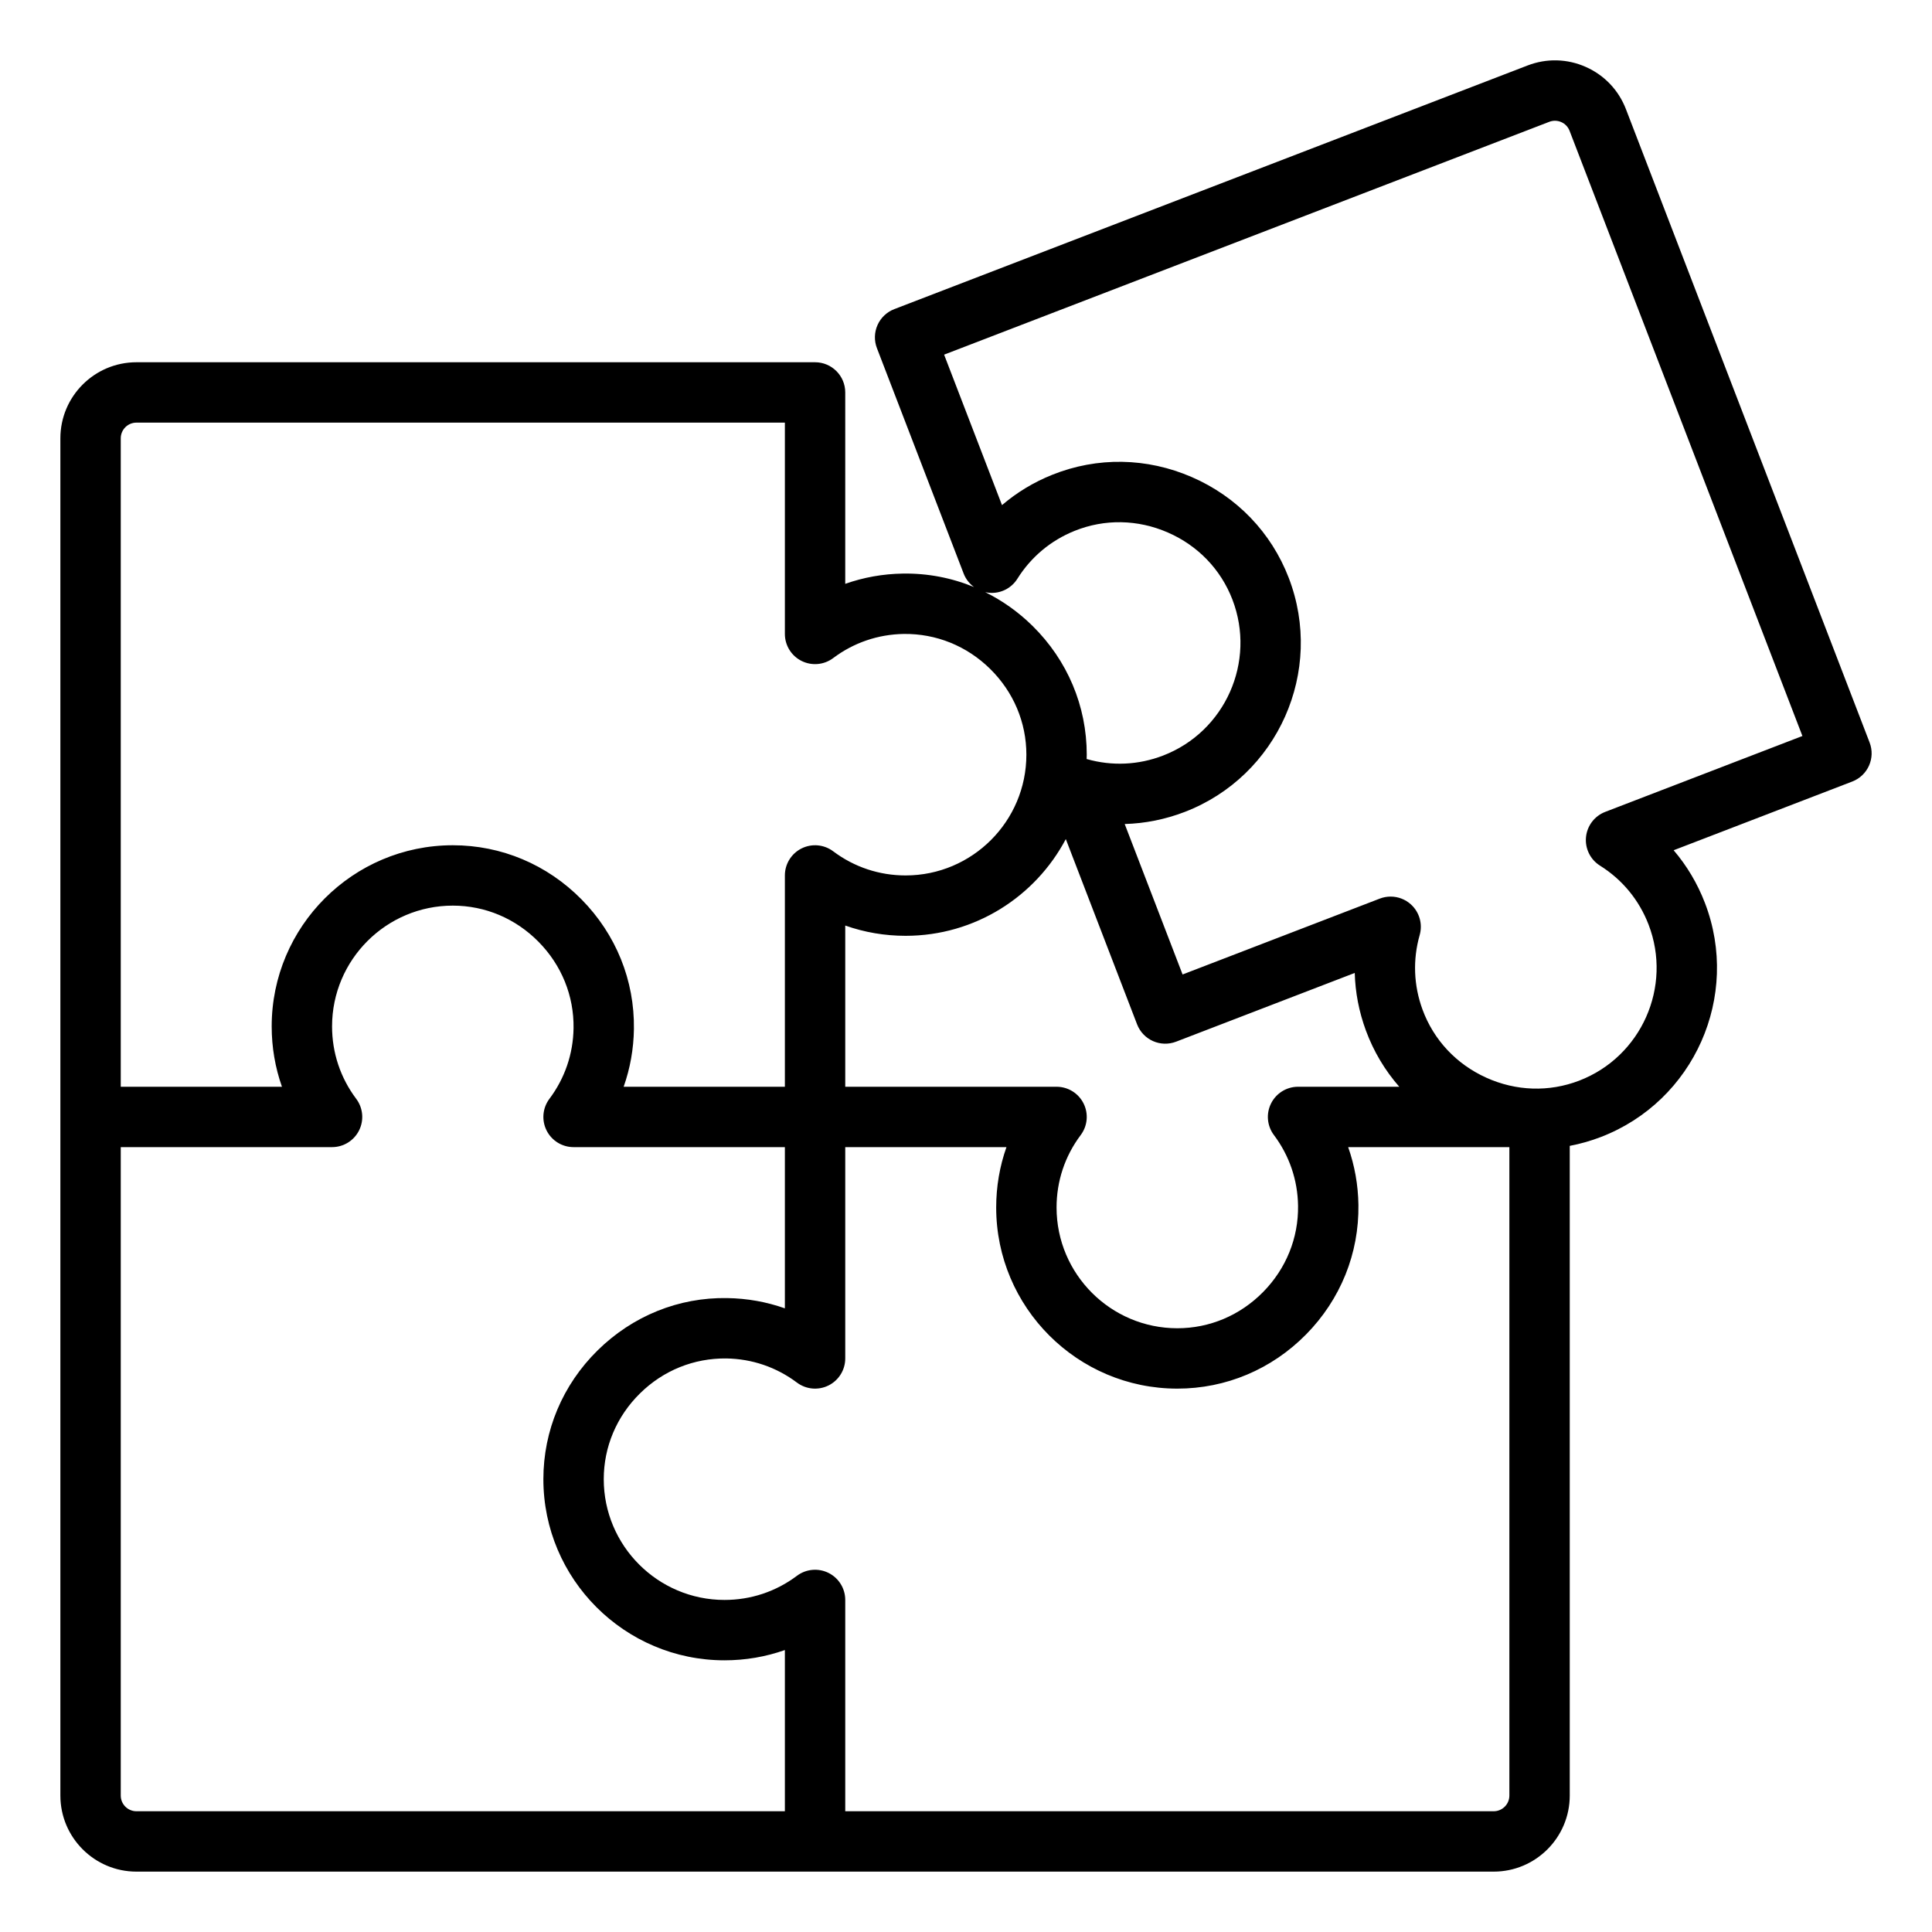 <?xml version="1.0" encoding="utf-8"?>
<!-- Generator: Adobe Illustrator 25.4.1, SVG Export Plug-In . SVG Version: 6.00 Build 0)  -->
<svg version="1.1" id="outline" xmlns="http://www.w3.org/2000/svg" xmlns:xlink="http://www.w3.org/1999/xlink" x="0px" y="0px"
	 viewBox="0 0 512 512" enable-background="new 0 0 512 512" xml:space="preserve">
<path d="M495.466,196.771l-64.579-167.85c-1.933-5.024-5.708-8.995-10.628-11.182c-4.92-2.186-10.397-2.325-15.421-0.392
	l-167.85,64.578c-1.98,0.762-3.577,2.279-4.438,4.219c-0.861,1.938-0.917,4.141-0.155,6.121l22.981,59.731
	c0.562,1.461,1.531,2.687,2.748,3.577c-5.905-2.435-12.281-3.67-18.836-3.569c-5.279,0.077-10.423,1-15.289,2.72V104
	c0-4.418-3.582-8-8-8H36.156C25.042,96,16,105.042,16,116.156v359.688C16,486.958,25.042,496,36.156,496h359.688
	c11.114,0,20.156-9.042,20.156-20.156V303.667c2.791-0.532,5.554-1.313,8.259-2.354c24.7-9.505,37.064-37.333,27.561-62.034
	c-1.986-5.161-4.784-9.856-8.286-13.955l47.339-18.213C494.996,205.523,497.053,200.895,495.466,196.771z M32,116.156
	c0-2.292,1.864-4.156,4.156-4.156H208v56c0,3.031,1.713,5.803,4.425,7.157c2.712,1.354,5.957,1.06,8.38-0.761
	c5.435-4.084,11.907-6.294,18.717-6.394c8.561-0.104,16.692,3.167,22.883,9.269c6.188,6.099,9.595,14.171,9.595,22.73
	C271.999,217.646,257.644,232,240,232c-6.987,0-13.625-2.212-19.195-6.396c-2.423-1.819-5.667-2.113-8.38-0.761
	C209.713,226.197,208,228.969,208,232v56h-42.725c1.719-4.865,2.643-10.01,2.719-15.289c0.188-12.883-4.738-25.081-13.871-34.348
	c-9.129-9.263-21.249-14.364-34.126-14.363C93.532,224.001,72,245.534,72,272c0,5.531,0.925,10.917,2.722,16H32V116.156z
	 M337.604,300.805c4.083,5.436,6.293,11.907,6.393,18.717c0.125,8.565-3.167,16.692-9.269,22.884
	c-6.099,6.188-14.17,9.595-22.729,9.595C294.354,351.999,280,337.645,280,320c0-6.987,2.211-13.625,6.396-19.195
	c1.82-2.424,2.115-5.668,0.76-8.38S283.031,288,280,288h-56v-42.722c5.083,1.797,10.469,2.722,16,2.722
	c18.393,0,34.395-10.404,42.451-25.632l18.888,49.093c0.762,1.979,2.279,3.576,4.218,4.438c1.939,0.862,4.142,0.917,6.121,0.156
	l47.342-18.215c0.142,5.158,1.128,10.291,2.952,15.246c2.044,5.554,5.054,10.577,8.848,14.914H344c-3.031,0-5.802,1.713-7.157,4.425
	S335.784,298.381,337.604,300.805z M288.012,201.161c-0.014-0.004-0.027-0.005-0.041-0.009c0.009-0.384,0.029-0.765,0.029-1.151
	c0-12.877-5.101-24.997-14.364-34.126c-3.753-3.699-7.994-6.697-12.56-8.957c0.328,0.074,0.66,0.135,1,0.167
	c3.021,0.299,5.939-1.149,7.548-3.719c3.606-5.762,8.853-10.148,15.173-12.687c7.949-3.194,16.716-3.039,24.685,0.433
	c7.965,3.47,14.043,9.78,17.117,17.769c6.335,16.468-1.908,35.019-18.376,41.355C301.702,202.746,294.713,203.065,288.012,201.161z
	 M208,480H36.156c-2.292,0-4.156-1.864-4.156-4.156V304h56c3.031,0,5.802-1.713,7.157-4.425s1.06-5.956-0.76-8.38
	C90.212,285.625,88,278.987,88,272c0-17.645,14.354-31.999,31.999-32c8.559,0,16.631,3.407,22.729,9.595
	c6.102,6.191,9.394,14.318,9.269,22.884c-0.1,6.81-2.31,13.281-6.393,18.717c-1.82,2.424-2.115,5.668-0.76,8.38S148.969,304,152,304
	h56v42.725c-4.865-1.72-10.01-2.643-15.289-2.72c-12.858-0.226-25.081,4.738-34.348,13.871C149.101,367.005,144,379.125,144,392.002
	C144.001,418.469,165.534,440,192,440c5.531,0,10.917-0.925,16-2.722V480z M400,475.844c0,2.292-1.864,4.156-4.156,4.156H224v-56
	c0-3.031-1.713-5.803-4.425-7.157c-2.711-1.352-5.956-1.06-8.38,0.761C205.625,421.788,198.987,424,192,424
	c-17.644,0-31.999-14.354-32-31.998c0-8.56,3.407-16.632,9.595-22.73c6.191-6.102,14.297-9.361,22.883-9.269
	c6.81,0.1,13.282,2.31,18.717,6.394c2.423,1.819,5.667,2.114,8.38,0.761c2.712-1.354,4.425-4.126,4.425-7.157v-56h42.722
	c-1.797,5.083-2.722,10.469-2.722,16c0,26.466,21.532,47.999,47.998,48H312c12.876,0,24.995-5.101,34.124-14.363
	c9.133-9.267,14.059-21.465,13.871-34.348c-0.077-5.279-1-10.424-2.719-15.289H400V475.844z M425.396,215.158
	c-2.829,1.089-4.8,3.683-5.091,6.7c-0.291,3.017,1.149,5.939,3.719,7.548c5.905,3.696,10.353,9.097,12.862,15.618
	c6.335,16.467-1.907,35.02-18.374,41.355c-7.989,3.074-16.746,2.793-24.66-0.793c-7.917-3.587-13.908-9.989-16.867-18.028
	c-2.353-6.392-2.614-13.226-0.755-19.765c0.829-2.916-0.062-6.05-2.3-8.094c-1.5-1.371-3.433-2.094-5.397-2.094
	c-0.965,0-1.938,0.175-2.871,0.533l-52.265,20.109l-15.34-39.873c5.389-0.148,10.749-1.22,15.91-3.205
	c24.701-9.504,37.066-37.332,27.563-62.032c-4.624-12.019-13.736-21.498-25.66-26.692c-11.928-5.196-25.082-5.413-37.038-0.612
	c-4.899,1.967-9.369,4.676-13.292,8.027l-15.342-39.875l160.383-61.705c0,0,0,0,0-0.001c1.036-0.397,2.166-0.37,3.18,0.081
	c1.015,0.451,1.792,1.27,2.191,2.306l61.706,160.383L425.396,215.158z"/>
</svg>
